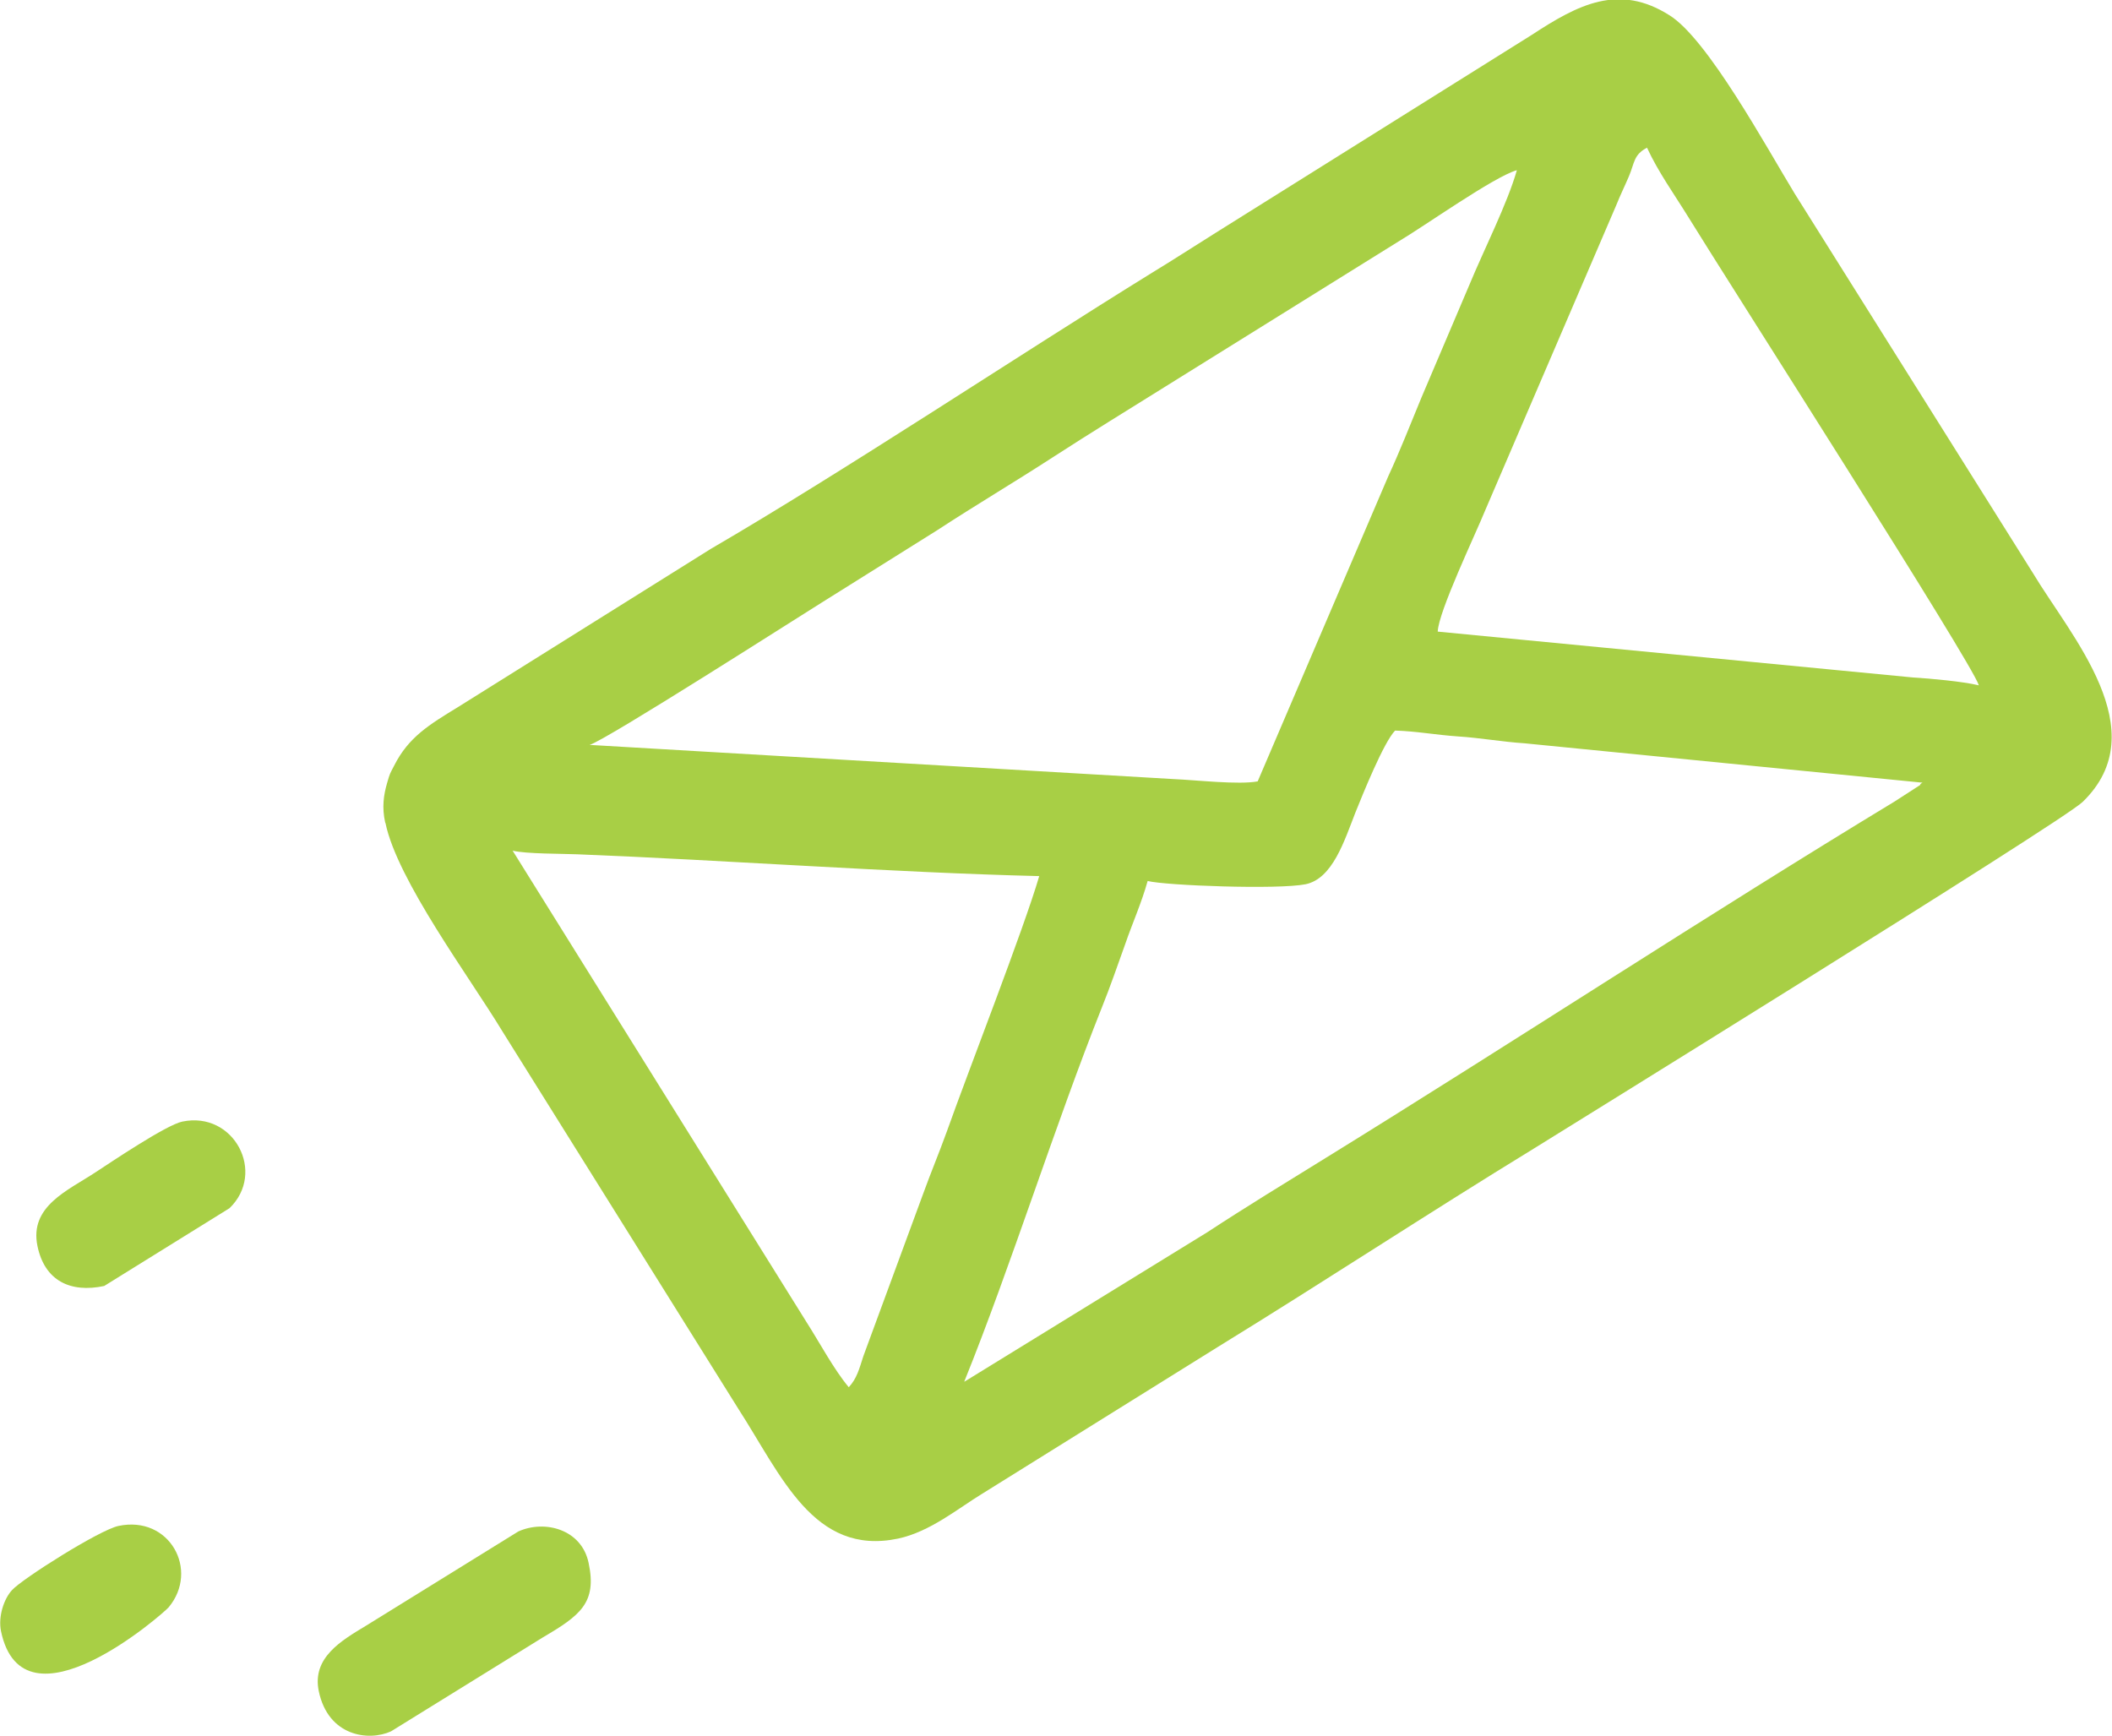 <?xml version="1.0" encoding="UTF-8"?>
<!DOCTYPE svg PUBLIC "-//W3C//DTD SVG 1.1//EN" "http://www.w3.org/Graphics/SVG/1.1/DTD/svg11.dtd">
<!-- Creator: CorelDRAW 2019 (64-Bit) -->
<svg xmlns="http://www.w3.org/2000/svg" xml:space="preserve" width="12.414mm" height="10.202mm" version="1.1" style="shape-rendering:geometricPrecision; text-rendering:geometricPrecision; image-rendering:optimizeQuality; fill-rule:evenodd; clip-rule:evenodd"
viewBox="0 0 64.87 53.31"
 xmlns:xlink="http://www.w3.org/1999/xlink"
 xmlns:xodm="http://www.corel.com/coreldraw/odm/2003">
 <defs>
  <style type="text/css">
   <![CDATA[
    .fil0 {fill:#A8CF45}
   ]]>
  </style>
 </defs>
 <g id="Capa_x0020_1">
  <g id="_1856462091728">
   <path class="fil0" d="M29.62 42.43c1.43,-3.54 2.79,-7.89 4.23,-11.5 0.25,-0.62 0.48,-1.29 0.71,-1.93 0.22,-0.64 0.5,-1.26 0.69,-1.94 0.55,0.14 4,0.27 4.85,0.1 0.83,-0.17 1.19,-1.33 1.53,-2.2 0.23,-0.57 0.87,-2.16 1.22,-2.52 0.67,0.02 1.22,0.13 1.94,0.18 0.64,0.04 1.39,0.17 2.03,0.21l12.23 1.21c-0.02,0.02 -0.07,0.02 -0.07,0.07l-0.79 0.51c-5.63,3.41 -11.79,7.44 -17.46,10.94 -1.23,0.76 -2.46,1.51 -3.65,2.29l-7.46 4.59zm-13.87 -16.3c0.42,0.1 1.52,0.09 1.98,0.11 4.57,0.18 9.67,0.56 14.19,0.67 -0.48,1.64 -2.15,5.91 -2.84,7.85 -0.25,0.69 -0.48,1.23 -0.73,1.92l-1.83 4.97c-0.13,0.4 -0.2,0.69 -0.45,0.96 -0.46,-0.55 -0.87,-1.33 -1.31,-2.02l-9.02 -14.47zm34.84 -21.59c0.34,0.74 0.85,1.45 1.25,2.1 1.28,2.08 8.75,13.75 8.94,14.41 -0.5,-0.12 -1.5,-0.21 -2.01,-0.24l-14.61 -1.41c0.02,-0.61 1.16,-2.99 1.46,-3.73l4.02 -9.36c0.15,-0.37 0.24,-0.54 0.39,-0.89 0.18,-0.42 0.14,-0.67 0.57,-0.89zm-4 0.69c-0.29,1.02 -1.02,2.46 -1.45,3.5l-1.48 3.48c-0.34,0.82 -0.65,1.62 -1.02,2.42l-4.01 9.37c-0.58,0.11 -1.89,-0.04 -2.58,-0.07l-17.94 -1.05c0.51,-0.15 6.48,-3.97 7.11,-4.36l3.56 -2.23c1.21,-0.79 2.33,-1.45 3.55,-2.24 1.19,-0.77 2.3,-1.45 3.47,-2.18l7.15 -4.45c0.81,-0.48 2.92,-1.98 3.63,-2.19zm0 0l0 0zm-34.75 20.05c0.36,1.75 2.58,4.73 3.58,6.38l7.25 11.6c1.33,2.06 2.32,4.54 4.91,4 0.99,-0.21 1.85,-0.93 2.59,-1.38l7.24 -4.51c3.27,-2.01 6.4,-4.07 9.7,-6.09 0.01,-0.01 16.24,-10.04 16.86,-10.65 2.26,-2.19 -0.36,-5.08 -1.53,-7.03l-7.32 -11.66c-0.87,-1.43 -2.67,-4.74 -3.84,-5.47 -1.56,-0.99 -2.81,-0.33 -4.23,0.6l-9.71 6.08c-0.61,0.38 -1.3,0.83 -1.96,1.23 -4.14,2.56 -9.48,6.11 -13.55,8.48l-7.75 4.85c-0.9,0.55 -1.53,0.93 -1.97,1.8 -0.14,0.27 -0.13,0.23 -0.22,0.54 -0.11,0.38 -0.16,0.75 -0.06,1.21z"/>
   <path class="fil0" d="M9.79 51.94c0.29,1.4 1.54,1.55 2.22,1.24l4.67 -2.89c1.14,-0.67 1.66,-1.06 1.4,-2.28 -0.21,-1.03 -1.34,-1.34 -2.16,-0.97l-4.67 2.89c-0.76,0.46 -1.67,0.98 -1.46,2.01z"/>
   <path class="fil0" d="M1.15 38.27c0.22,1.07 1.01,1.45 2.05,1.23l3.85 -2.39c1.13,-1.09 0.14,-2.99 -1.45,-2.66 -0.49,0.1 -2.18,1.24 -2.67,1.56 -0.85,0.56 -2.03,1.04 -1.78,2.26z"/>
   <path class="fil0" d="M0.03 50.1c0.68,3.25 5.01,-0.56 5.15,-0.73 0.95,-1.14 0.03,-2.83 -1.54,-2.5 -0.58,0.12 -2.95,1.62 -3.27,1.97 -0.25,0.27 -0.43,0.81 -0.34,1.26z"/>
  </g>
 </g>
</svg>
